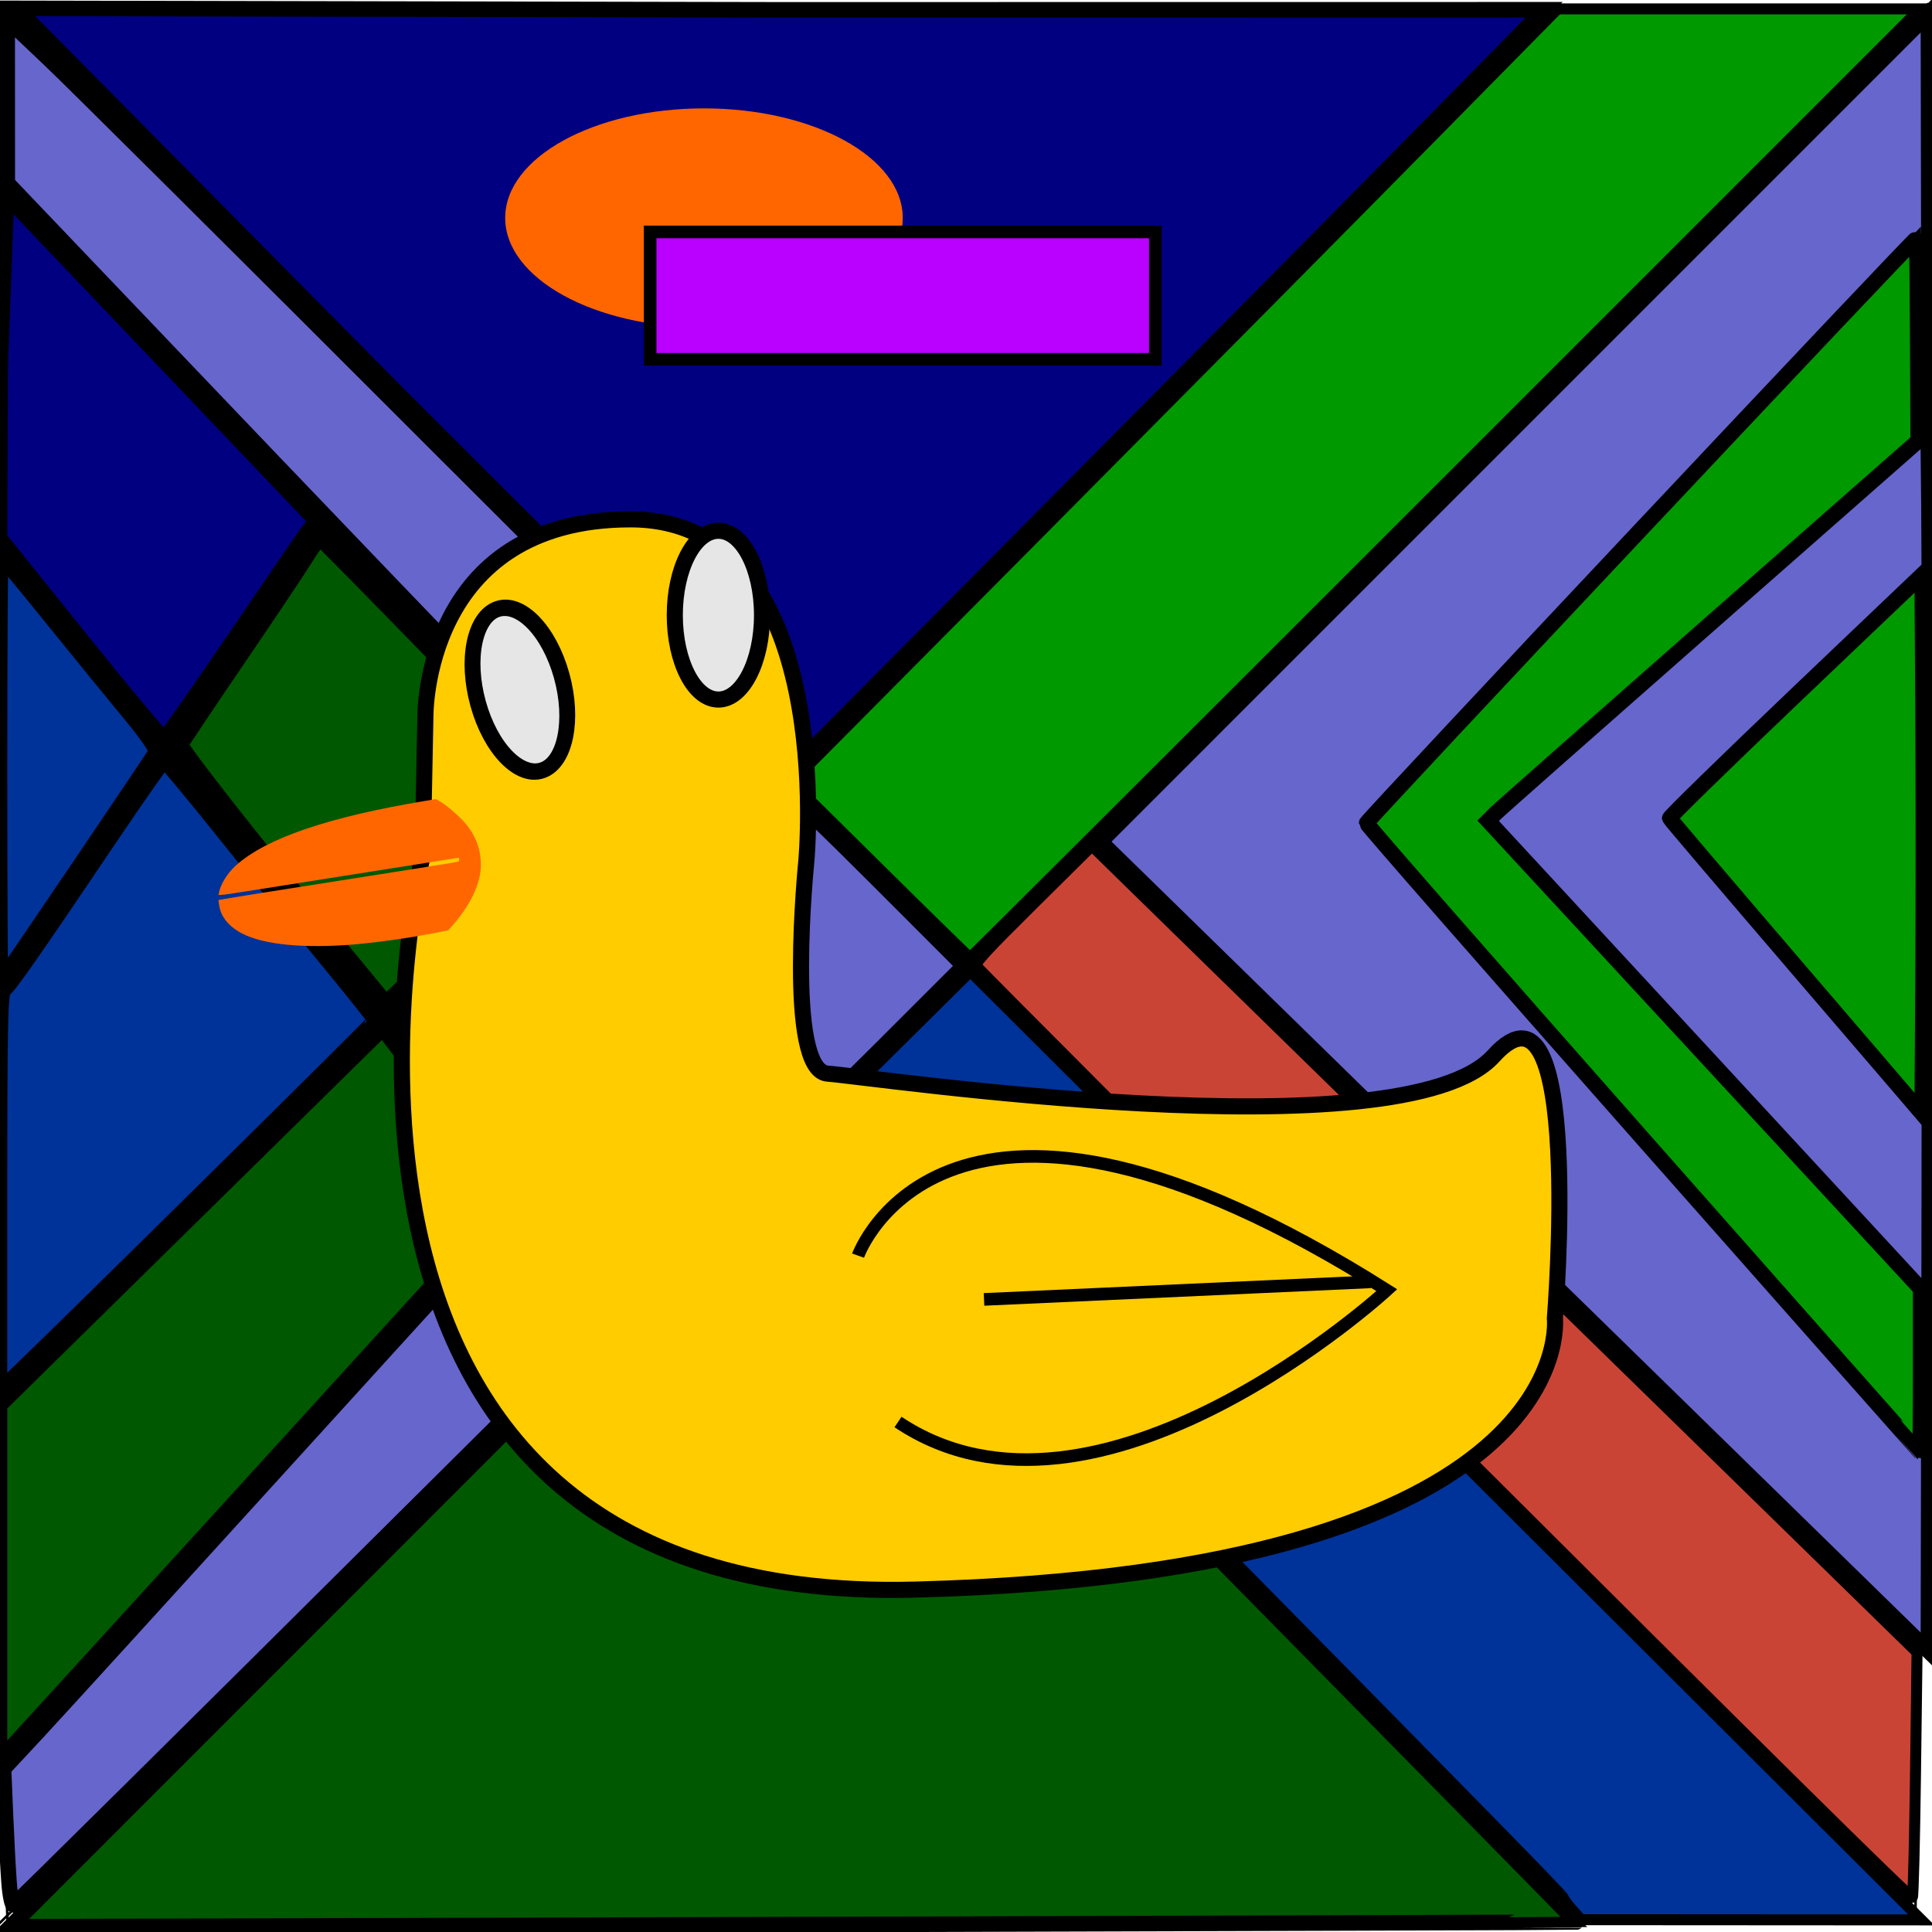 <?xml version="1.0" encoding="UTF-8" standalone="no"?>
<!-- Created with Inkscape (http://www.inkscape.org/) -->

<svg
   xmlns:dc="http://purl.org/dc/elements/1.1/"
   xmlns:cc="http://creativecommons.org/ns#"
   xmlns:rdf="http://www.w3.org/1999/02/22-rdf-syntax-ns#"
   xmlns:svg="http://www.w3.org/2000/svg"
   xmlns="http://www.w3.org/2000/svg"
   xmlns:sodipodi="http://sodipodi.sourceforge.net/DTD/sodipodi-0.dtd"
   xmlns:inkscape="http://www.inkscape.org/namespaces/inkscape"
   width="8.5in"
   height="8.5in"
   viewBox="0 0 765 765"
   id="svg2"
   version="1.1"
   inkscape:version="0.91 r13725"
   sodipodi:docname="Duck.svg"
   inkscape:export-filename="/home/lj/Downloads/Theme/jekyllthemes-master/Duck.png"
   inkscape:export-xdpi="90"
   inkscape:export-ydpi="90">
  <defs
     id="defs4" />
  <sodipodi:namedview
     id="base"
     pagecolor="#ffffff"
     bordercolor="#666666"
     borderopacity="1.0"
     inkscape:pageopacity="0.0"
     inkscape:pageshadow="2"
     inkscape:zoom="0.57489712"
     inkscape:cx="90.586995"
     inkscape:cy="349.42134"
     inkscape:document-units="px"
     inkscape:current-layer="layer2"
     showgrid="false"
     units="in"
     inkscape:window-width="1440"
     inkscape:window-height="836"
     inkscape:window-x="0"
     inkscape:window-y="27"
     inkscape:window-maximized="1" />
  <g
     inkscape:label="Layer 1"
     inkscape:groupmode="layer"
     id="layer1"
     transform="translate(0,-287.362)"
     sodipodi:insensitive="true"
     style="display:inline">
    <path
       style="fill:none;fill-rule:evenodd;stroke:#000000;stroke-width:1px;stroke-linecap:butt;stroke-linejoin:miter;stroke-opacity:1"
       d="M 1.23,1051.747 763.615,288.747"
       id="path4219"
       inkscape:connector-curvature="0" />
    <path
       style="fill:none;fill-rule:evenodd;stroke:#000000;stroke-width:0.999px;stroke-linecap:butt;stroke-linejoin:miter;stroke-opacity:1"
       d="M 0.211,288.027 763.615,1048.884"
       id="path4221"
       inkscape:connector-curvature="0" />
    <path
       style="fill:none;fill-rule:evenodd;stroke:#000000;stroke-width:1px;stroke-linecap:butt;stroke-linejoin:miter;stroke-opacity:1"
       d="M 309.953,597.273 614.986,289.78 0,289.78 Z"
       id="path4229"
       inkscape:connector-curvature="0" />
    <path
       style="fill:none;fill-rule:evenodd;stroke:#000000;stroke-width:1px;stroke-linecap:butt;stroke-linejoin:miter;stroke-opacity:1"
       d="m 317.333,735.03 309.953,314.873 -629.745,1.23 z"
       id="path4231"
       inkscape:connector-curvature="0" />
    <path
       style="fill:none;fill-rule:evenodd;stroke:#000000;stroke-width:1px;stroke-linecap:butt;stroke-linejoin:miter;stroke-opacity:1"
       d="m 434.18,620.642 330.862,323.482 0,-654.345 z"
       id="path4233"
       inkscape:connector-curvature="0"
       sodipodi:nodetypes="cccc" />
    <path
       style="fill:none;fill-rule:evenodd;stroke:#000000;stroke-width:1px;stroke-linecap:butt;stroke-linejoin:miter;stroke-opacity:1"
       d="M -1.23,361.119 292.733,664.921 -1.23,987.174 Z"
       id="path4235"
       inkscape:connector-curvature="0" />
    <path
       style="fill:none;fill-rule:evenodd;stroke:#000000;stroke-width:1px;stroke-linecap:butt;stroke-linejoin:miter;stroke-opacity:1"
       d="M -3.69,845.727 234.924,610.803"
       id="path4237"
       inkscape:connector-curvature="0" />
    <path
       style="fill:none;fill-rule:evenodd;stroke:#000000;stroke-width:1px;stroke-linecap:butt;stroke-linejoin:miter;stroke-opacity:1"
       d="M 0,502.565 206.635,759.629"
       id="path4239"
       inkscape:connector-curvature="0" />
    <path
       style="fill:none;fill-rule:evenodd;stroke:#000000;stroke-width:1px;stroke-linecap:butt;stroke-linejoin:miter;stroke-opacity:1"
       d="M 124.227,496.415 0,678.451"
       id="path4241"
       inkscape:connector-curvature="0" />
    <path
       style="fill:#000080;stroke:#000000;stroke-width:6.15;stroke-miterlimit:4;stroke-dasharray:none;stroke-opacity:1"
       d="m 180.608,438.274 c -13.868,-17.38 -25.379,-32.219 -25.581,-32.975 -0.201,-0.756 18.028,-19.426 40.509,-41.489 22.481,-22.063 40.521,-40.469 40.087,-40.903 -0.434,-0.434 -19.072,17.13 -41.418,39.029 -22.346,21.9 -41.116,39.817 -41.712,39.817 -0.831,0 -52.268,-63.196 -82.289,-101.101 l -3.843,-4.852 29.586,-43.336 c 16.272,-23.835 29.247,-43.675 28.833,-44.089 -0.995,-0.995 1.894,-5.022 -30.197,42.091 -15.667,23 -28.953,41.984 -29.525,42.186 -0.572,0.202 -15.494,-17.629 -33.159,-39.624 L -0.218,213.038 0.1,145.092 2.57,77.454 128.248,209.316 c 69.773,73.206 135.776,140.238 145.488,150.1 l 17.658,17.93 -41.96,46.028 c -23.078,25.316 -42.332,46.135 -42.786,46.265 -0.454,0.13 -12.172,-13.984 -26.04,-31.364 z"
       id="path4243"
       inkscape:connector-curvature="0"
       transform="translate(0,287.362)"
       sodipodi:nodetypes="scscssscssssscccsscsss" />
    <path
       style="fill:#000080;stroke:#000000;stroke-width:6.15;stroke-miterlimit:4;stroke-dasharray:none;stroke-opacity:1"
       d="M 157.725,156.066 6.567,3.308 308.367,3.891 611.396,3.858 566.967,49.06 C 542.532,73.921 474.743,142.399 416.326,201.234 L 310.113,308.208 Z"
       id="path4245"
       inkscape:connector-curvature="0"
       transform="translate(0,287.362)"
       sodipodi:nodetypes="ccccsscc" />
    <path
       style="fill:#005800;stroke:#000000;stroke-width:6.15;stroke-miterlimit:4;stroke-dasharray:none;stroke-opacity:1"
       d="m 160.675,606.262 156.567,-156.649 28.146,28.345 c 41.014,41.304 278.93,282.921 278.765,283.102 -0.077,0.085 -139.618,0.536 -310.092,1.003 L 4.107,762.911 160.675,606.262 Z"
       id="path4247"
       inkscape:connector-curvature="0"
       transform="translate(0,287.362)" />
    <path
       style="fill:#005800;stroke:#000000;stroke-width:6.15;stroke-miterlimit:4;stroke-dasharray:none;stroke-opacity:1"
       d="m 137.516,378.638 c -34.072,-41.316 -66.463,-82.505 -65.944,-83.857 0.303,-0.789 10.312,-15.751 22.243,-33.249 11.931,-17.498 24.025,-35.564 26.876,-40.147 2.851,-4.582 5.473,-8.354 5.827,-8.382 0.736,-0.057 94.306,96.183 100.792,103.67 l 4.268,4.926 -12.503,11.788 c -6.876,6.483 -24.591,23.5 -39.365,37.815 l -26.862,26.027 -15.332,-18.591 z"
       id="path4249"
       inkscape:connector-curvature="0"
       transform="translate(0,287.362)" />
    <path
       style="fill:#005800;stroke:#000000;stroke-width:6.15;stroke-miterlimit:4;stroke-dasharray:none;stroke-opacity:1"
       d="m -0.198,626.662 0,-70.238 75.903,-74.654 75.903,-74.654 2.508,3.452 c 5.137,7.071 42.915,54.062 46.546,57.898 l 3.771,3.983 -2.51,2.782 C 187.616,491.082 5.956,690.489 3.322,693.233 l -3.519,3.666 0,-70.238 z"
       id="path4251"
       inkscape:connector-curvature="0"
       transform="translate(0,287.362)" />
    <path
       style="fill:#003399;stroke:#000000;stroke-width:6.15;stroke-miterlimit:4;stroke-dasharray:none;stroke-opacity:1"
       d="m -0.198,304.791 c 0,-46.452 0.231,-84.458 0.514,-84.458 0.283,0 9.554,11.187 20.602,24.859 11.048,13.672 24.934,30.692 30.857,37.822 5.923,7.129 10.489,13.701 10.147,14.603 -0.487,1.282 -59.879,89.022 -61.68,91.12 -0.242,0.282 -0.44,-37.494 -0.44,-83.946 z"
       id="path4253"
       inkscape:connector-curvature="0"
       transform="translate(0,287.362)" />
    <path
       style="fill:#003399;stroke:#000000;stroke-width:6.15;stroke-miterlimit:4;stroke-dasharray:none;stroke-opacity:1"
       d="m -0.198,471.82 c 0,-65.844 0.282,-79.085 1.699,-79.906 1.883,-1.09 11.089,-14.268 41.929,-60.022 11.4,-16.912 21.115,-30.749 21.591,-30.749 0.475,0 11.287,13.007 24.027,28.904 12.74,15.897 31.357,38.865 41.372,51.039 10.015,12.174 18.209,22.47 18.209,22.88 0,0.621 -121.864,120.968 -142.369,140.596 l -6.457,6.181 0,-78.922 z"
       id="path4255"
       inkscape:connector-curvature="0"
       transform="translate(0,287.362)" />
    <path
       style="fill:none;fill-rule:evenodd;stroke:#000000;stroke-width:1.002px;stroke-linecap:butt;stroke-linejoin:miter;stroke-opacity:1"
       d="M 1.258,364.229 2.124,288.207"
       id="path4257"
       inkscape:connector-curvature="0" />
    <path
       style="fill:#6666cc;fill-rule:evenodd;stroke:#000000;stroke-width:1px;stroke-linecap:butt;stroke-linejoin:miter;stroke-opacity:1"
       d="M 0.307,983.176 3.075,1049.902"
       id="path4259"
       inkscape:connector-curvature="0" />
    <path
       style="fill:#6666cc;stroke:#000000;stroke-width:6.15;stroke-miterlimit:4;stroke-dasharray:none;stroke-opacity:1"
       d="M 3.603,745.653 C 3.222,740.713 2.572,728.5 2.159,718.515 L 1.407,700.359 14.841,685.92 c 7.389,-7.941 53.657,-58.717 102.819,-112.836 49.162,-54.119 97.871,-107.53 108.242,-118.692 39.759,-42.792 69.858,-76.321 69.468,-77.382 -0.224,-0.608 -27.289,-28.693 -60.145,-62.412 C 181.462,259.424 142.431,218.795 36.316,107.54 L 2.882,72.486 2.863,40.058 2.844,7.631 19.756,23.683 c 9.302,8.829 78.348,77.525 153.437,152.657 75.089,75.133 137.083,136.605 137.765,136.605 0.682,0 16.873,15.64 35.979,34.755 l 34.739,34.755 -31.672,31.655 c -17.42,17.41 -32.11,31.636 -32.645,31.612 -0.535,-0.023 -70.694,69.305 -155.908,154.063 C 76.236,684.543 6.016,754.058 5.406,754.263 4.796,754.468 3.985,750.594 3.603,745.653 Z"
       id="path4261"
       inkscape:connector-curvature="0"
       transform="translate(0,287.362)" />
    <path
       style="fill:#6666cc;stroke:#000000;stroke-width:6.15;stroke-miterlimit:4;stroke-dasharray:none;stroke-opacity:1"
       d="M 599.672,493.492 435.763,333.275 599.672,169.362 763.581,5.449 763.893,167.906 c 0.172,89.351 0.172,235.21 0,324.13 L 763.581,653.709 599.672,493.492 Z"
       id="path4263"
       inkscape:connector-curvature="0"
       transform="translate(0,287.362)" />
    <path
       style="fill:none;fill-rule:evenodd;stroke:#000000;stroke-width:1px;stroke-linecap:butt;stroke-linejoin:miter;stroke-opacity:1"
       d="M 760.122,378.338 538.727,613.263 765.042,869.097 Z"
       id="path4265"
       inkscape:connector-curvature="0" />
    <path
       style="fill:none;fill-rule:evenodd;stroke:#000000;stroke-width:1px;stroke-linecap:butt;stroke-linejoin:miter;stroke-opacity:1"
       d="M 590.386,612.033 769.962,806.368 763.812,459.516 Z"
       id="path4269"
       inkscape:connector-curvature="0" />
    <path
       style="fill:#009900;fill-rule:evenodd;stroke:#000000;stroke-width:1px;stroke-linecap:butt;stroke-linejoin:miter;stroke-opacity:1"
       d="m 659.264,610.803 103.318,-98.398 0,218.935 z"
       id="path4271"
       inkscape:connector-curvature="0" />
    <path
       style="fill:#009900;stroke:#000000;stroke-width:6.15;stroke-miterlimit:4;stroke-dasharray:none;stroke-opacity:1"
       d="M 650.467,450.846 C 590.284,382.699 541.072,326.476 541.107,325.905 541.175,324.799 758.356,93.91 758.857,94.411 c 0.163,0.163 0.382,18.264 0.488,40.225 l 0.191,39.929 -82.23,72.302 c -45.227,39.766 -83.542,73.61 -85.145,75.208 l -2.915,2.906 85.631,92.652 85.631,92.652 0,32.322 c 0,17.777 -0.138,32.281 -0.307,32.232 -0.169,-0.05 -49.548,-55.847 -109.732,-123.993 z"
       id="path4273"
       inkscape:connector-curvature="0"
       transform="translate(0,287.362)" />
    <path
       style="fill:#009900;stroke:#000000;stroke-width:6.15;stroke-miterlimit:4;stroke-dasharray:none;stroke-opacity:1"
       d="m 711.308,382.906 c -27.398,-31.945 -49.97,-58.455 -50.161,-58.912 -0.191,-0.457 22.225,-22.34 49.814,-48.63 l 50.161,-47.799 0.32,53.852 c 0.176,29.619 0.176,77.639 0,106.711 l -0.32,52.859 -49.814,-58.082 z"
       id="path4275"
       inkscape:connector-curvature="0"
       transform="translate(0,287.362)" />
    <path
       style="fill:#003399;fill-rule:evenodd;stroke:#000000;stroke-width:1px;stroke-linecap:butt;stroke-linejoin:miter;stroke-opacity:1"
       d="m 620.52,1048.672 142.984,0"
       id="path4277"
       inkscape:connector-curvature="0" />
    <path
       style="fill:#003399;stroke:#000000;stroke-width:4.349;stroke-miterlimit:4;stroke-dasharray:none;stroke-opacity:1"
       d="m 622.507,756.178 c -1.913,-2.17 -3.479,-4.284 -3.479,-4.699 0,-0.807 -27.86,-29.242 -163.051,-166.414 -47.129,-47.82 -96.843,-98.307 -110.476,-112.194 l -24.787,-25.249 31.745,-31.477 31.745,-31.477 188.295,187.768 188.295,187.768 -67.403,-0.041 -67.403,-0.041 -3.479,-3.945 0,-3e-5 z"
       id="path4279"
       inkscape:connector-curvature="0"
       transform="translate(0,287.362)" />
    <path
       style="fill:none;fill-rule:evenodd;stroke:#000000;stroke-width:1px;stroke-linecap:butt;stroke-linejoin:miter;stroke-opacity:1"
       d="m 608.805,289.617 153.941,0"
       id="path4283"
       inkscape:connector-curvature="0" />
    <path
       style="fill:#009900;stroke:#000000;stroke-width:4.349;stroke-miterlimit:4;stroke-dasharray:none;stroke-opacity:1"
       d="M 348.554,344.425 313.445,309.696 417.739,204.661 C 475.101,146.892 543.345,78.003 569.391,51.575 L 616.748,3.524 688.499,3.523 760.251,3.522 572.392,191.382 c -103.322,103.323 -188.054,187.84 -188.294,187.816 -0.24,-0.024 -16.235,-15.671 -35.545,-34.773 z"
       id="path4285"
       inkscape:connector-curvature="0"
       transform="translate(0,287.362)" />
    <path
       style="fill:#ca4436;fill-rule:evenodd;stroke:#000000;stroke-width:1px;stroke-linecap:butt;stroke-linejoin:miter;stroke-opacity:1"
       d="m 760.136,936.689 -1.739,110.455"
       id="path4287"
       inkscape:connector-curvature="0" />
    <path
       style="fill:#ca4436;stroke:#000000;stroke-width:4.349;stroke-miterlimit:4;stroke-dasharray:none;stroke-opacity:1"
       d="M 572.062,568.246 C 470.548,466.965 387.121,383.407 386.669,382.562 c -0.687,-1.284 3.015,-5.34 22.438,-24.589 l 23.261,-23.052 12.176,11.929 c 6.697,6.561 80.207,78.41 163.356,159.665 l 151.18,147.736 -0.61,47.919 c -0.336,26.356 -0.886,48.438 -1.224,49.071 -0.416,0.78 -60.13,-58.229 -185.184,-182.996 z"
       id="path4289"
       inkscape:connector-curvature="0"
       transform="translate(0,287.362)" />
  </g>
  <g
     inkscape:groupmode="layer"
     id="layer2"
     inkscape:label="Layer 2"
     style="display:inline">
    <path
       style="fill:#ffcc00;fill-rule:evenodd;stroke:#000000;stroke-width:6.38;stroke-linecap:butt;stroke-linejoin:miter;stroke-miterlimit:4;stroke-dasharray:none;stroke-opacity:1"
       d="m 168.433,283.858 c 0,0 -1.055,-78.219 81.221,-78.219 82.275,0 69.618,135.425 69.618,135.425 0,0 -8.438,82.889 8.439,84.057 16.877,1.167 227.84,32.689 263.703,-7.005 35.864,-39.693 24.261,103.903 24.261,103.903 0,0 11.603,100.401 -253.155,107.406 C 97.76,636.429 167.378,338.728 167.378,338.728 Z"
       id="path3342"
       inkscape:connector-curvature="0" />
    <path
       style="fill:#ff6600"
       d="m 137.005,374.209 c -19.989,1.294 -34.854,-0.606 -42.728,-5.46 -4.293,-2.646 -6.842,-6.106 -7.456,-10.121 l -0.341,-2.226 2.701,-0.509 c 1.486,-0.28 21.744,-3.495 45.019,-7.145 23.275,-3.65 43.519,-6.862 44.987,-7.139 2.649,-0.499 2.669,-0.508 2.595,-1.246 l -0.074,-0.743 -5.681,0.894 c -6.37,1.003 -26.024,4.112 -62.227,9.843 -30.198,4.781 -27.254,4.412 -27.13,3.402 0.395,-3.193 3.281,-7.95 6.685,-11.018 12.039,-10.849 36.611,-19.23 75.228,-25.66 l 4.045,-0.673 2.117,1.272 c 2.807,1.687 8.465,6.768 10.328,9.274 3.178,4.275 4.758,8.186 5.205,12.885 0.361,3.786 0.012,6.677 -1.274,10.566 -1.649,4.989 -5.295,10.962 -9.779,16.022 l -1.721,1.941 -4.011,0.812 c -10.785,2.184 -26.934,4.409 -36.489,5.027 z"
       id="path3352"
       inkscape:connector-curvature="0" />
    <ellipse
       style="fill:#ff6600"
       id="path3354"
       cx="278.746"
       cy="86.292"
       rx="78.71"
       ry="43.377" />
    <ellipse
       style="fill:#e6e6e6;stroke:#000000;stroke-width:6.385;stroke-miterlimit:4;stroke-dasharray:none;stroke-opacity:1"
       id="path3360"
       cx="125.27"
       cy="325.47"
       rx="17.44"
       ry="33.152"
       transform="matrix(0.947,-0.322,0.268,0.963,0,0)" />
    <ellipse
       style="fill:#e6e6e6;stroke:#000000;stroke-width:6.38;stroke-miterlimit:4;stroke-dasharray:none;stroke-opacity:1"
       id="path3360-3"
       cx="284.462"
       cy="243.58"
       rx="17.273"
       ry="33.418" />
    <rect
       style="fill:#ba00ff;stroke:#000000;stroke-width:5;stroke-miterlimit:4;stroke-dasharray:none;stroke-opacity:1"
       id="rect4291"
       width="200.036"
       height="50.444"
       x="257.437"
       y="91.836" />
    <path
       style="fill:none;fill-rule:evenodd;stroke:#000000;stroke-width:5;stroke-linecap:butt;stroke-linejoin:miter;stroke-miterlimit:4;stroke-dasharray:none;stroke-opacity:1"
       d="m 339.763,497.18 c 0,0 34.469,-96.915 209.364,13.678 0,0 -114.476,105.143 -193.551,52.2"
       id="path4314"
       inkscape:connector-curvature="0" />
    <path
       style="fill:none;fill-rule:evenodd;stroke:#000000;stroke-width:5;stroke-linecap:butt;stroke-linejoin:miter;stroke-opacity:1;stroke-miterlimit:4;stroke-dasharray:none"
       d="M 389.635,514.52 542.706,507.563"
       id="path4316"
       inkscape:connector-curvature="0" />
  </g>
</svg>
